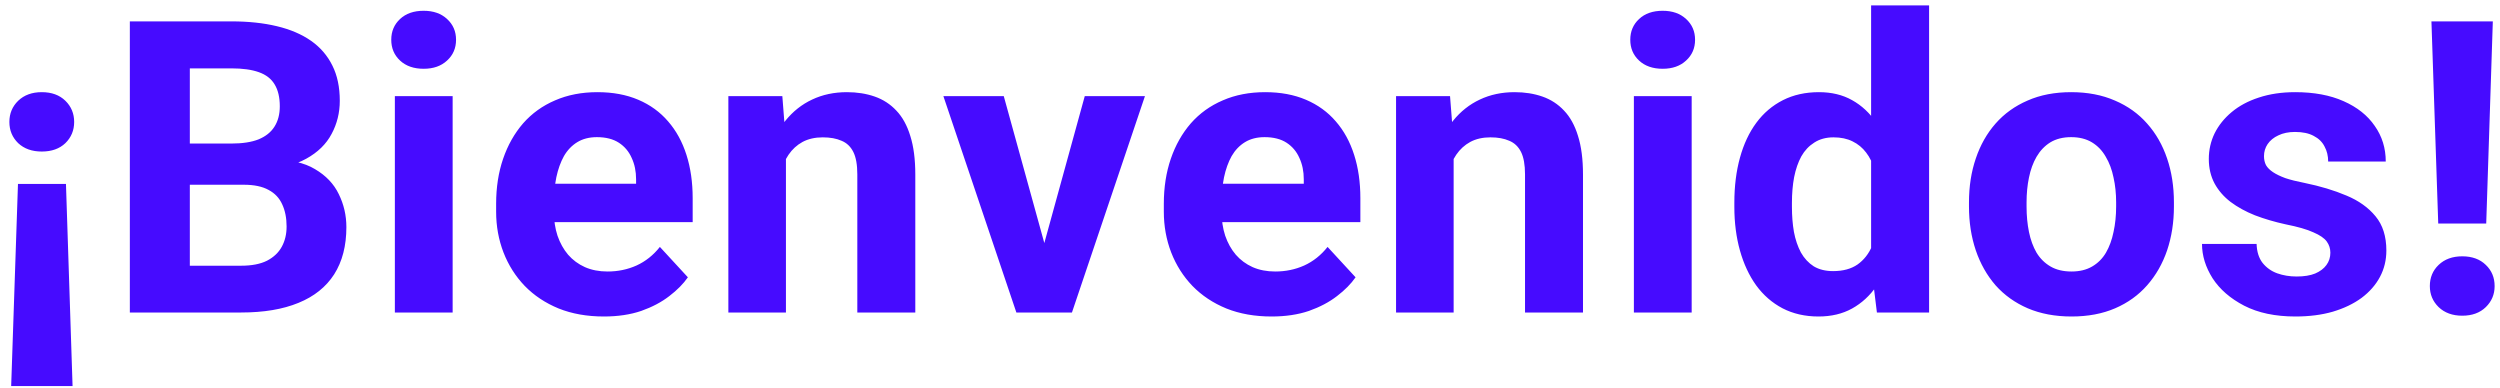 <svg width="232" height="36" viewBox="0 0 232 36" fill="none" xmlns="http://www.w3.org/2000/svg">
<path d="M1.037 35.828L1.668 17.069H6.121L6.734 35.828H1.037ZM6.882 11.317C6.882 12.097 6.61 12.752 6.066 13.284C5.521 13.804 4.792 14.063 3.876 14.063C2.973 14.063 2.243 13.804 1.687 13.284C1.143 12.752 0.87 12.097 0.87 11.317C0.87 10.538 1.143 9.882 1.687 9.351C2.243 8.819 2.973 8.553 3.876 8.553C4.792 8.553 5.521 8.819 6.066 9.351C6.61 9.882 6.882 10.538 6.882 11.317ZM22.625 17.144H15.686L15.649 13.321H21.475C22.502 13.321 23.343 13.191 23.998 12.932C24.654 12.659 25.143 12.27 25.464 11.763C25.798 11.243 25.965 10.612 25.965 9.87C25.965 9.029 25.804 8.349 25.483 7.829C25.174 7.31 24.685 6.932 24.017 6.697C23.361 6.462 22.514 6.345 21.475 6.345H17.616V29H12.049V1.984H21.475C23.046 1.984 24.45 2.133 25.687 2.43C26.936 2.727 27.994 3.178 28.86 3.784C29.726 4.39 30.387 5.157 30.845 6.085C31.303 7 31.532 8.089 31.532 9.351C31.532 10.464 31.278 11.491 30.771 12.431C30.276 13.371 29.491 14.138 28.415 14.731C27.351 15.325 25.959 15.653 24.24 15.715L22.625 17.144ZM22.384 29H14.165L16.335 24.658H22.384C23.361 24.658 24.159 24.504 24.778 24.194C25.396 23.873 25.854 23.44 26.151 22.895C26.448 22.351 26.596 21.727 26.596 21.021C26.596 20.23 26.46 19.543 26.188 18.962C25.928 18.381 25.508 17.935 24.926 17.626C24.345 17.304 23.578 17.144 22.625 17.144H17.263L17.3 13.321H23.98L25.26 14.824C26.905 14.8 28.229 15.09 29.231 15.696C30.245 16.29 30.981 17.063 31.439 18.016C31.909 18.968 32.144 19.989 32.144 21.077C32.144 22.809 31.767 24.269 31.012 25.456C30.258 26.631 29.151 27.516 27.691 28.109C26.244 28.703 24.475 29 22.384 29ZM42.005 8.924V29H36.643V8.924H42.005ZM36.309 3.691C36.309 2.912 36.581 2.269 37.126 1.762C37.67 1.255 38.4 1.001 39.315 1.001C40.218 1.001 40.942 1.255 41.486 1.762C42.042 2.269 42.321 2.912 42.321 3.691C42.321 4.471 42.042 5.114 41.486 5.621C40.942 6.128 40.218 6.382 39.315 6.382C38.4 6.382 37.67 6.128 37.126 5.621C36.581 5.114 36.309 4.471 36.309 3.691ZM56.042 29.371C54.483 29.371 53.085 29.124 51.848 28.629C50.611 28.122 49.56 27.423 48.694 26.532C47.84 25.642 47.185 24.609 46.727 23.434C46.27 22.246 46.041 20.984 46.041 19.648V18.906C46.041 17.385 46.257 15.993 46.69 14.731C47.123 13.47 47.742 12.375 48.545 11.447C49.362 10.52 50.352 9.808 51.514 9.313C52.677 8.806 53.988 8.553 55.448 8.553C56.87 8.553 58.132 8.788 59.233 9.258C60.334 9.728 61.255 10.396 61.998 11.262C62.752 12.128 63.321 13.167 63.705 14.379C64.088 15.579 64.28 16.915 64.28 18.387V20.613H48.323V17.051H59.029V16.643C59.029 15.9 58.893 15.239 58.621 14.657C58.361 14.063 57.965 13.593 57.433 13.247C56.901 12.901 56.221 12.727 55.392 12.727C54.687 12.727 54.081 12.882 53.574 13.191C53.067 13.501 52.652 13.934 52.331 14.49C52.022 15.047 51.786 15.703 51.626 16.457C51.477 17.199 51.403 18.016 51.403 18.906V19.648C51.403 20.453 51.514 21.195 51.737 21.875C51.972 22.555 52.3 23.143 52.72 23.638C53.153 24.133 53.673 24.516 54.279 24.788C54.897 25.06 55.596 25.196 56.376 25.196C57.34 25.196 58.237 25.011 59.066 24.64C59.907 24.256 60.631 23.681 61.237 22.914L63.835 25.734C63.414 26.34 62.839 26.922 62.109 27.479C61.392 28.035 60.526 28.493 59.511 28.852C58.497 29.198 57.34 29.371 56.042 29.371ZM72.935 13.21V29H67.592V8.924H72.601L72.935 13.21ZM72.156 18.257H70.709C70.709 16.773 70.9 15.437 71.284 14.249C71.667 13.049 72.206 12.029 72.898 11.188C73.591 10.334 74.413 9.685 75.366 9.239C76.331 8.782 77.407 8.553 78.594 8.553C79.535 8.553 80.394 8.689 81.174 8.961C81.953 9.233 82.621 9.666 83.177 10.26C83.746 10.854 84.179 11.639 84.476 12.616C84.786 13.593 84.94 14.787 84.94 16.197V29H79.559V16.179C79.559 15.288 79.436 14.595 79.188 14.101C78.941 13.606 78.576 13.259 78.094 13.062C77.624 12.851 77.042 12.746 76.349 12.746C75.632 12.746 75.007 12.888 74.475 13.173C73.956 13.457 73.523 13.853 73.177 14.36C72.843 14.855 72.589 15.437 72.416 16.105C72.243 16.773 72.156 17.49 72.156 18.257ZM96.212 25.104L100.665 8.924H106.25L99.477 29H96.1L96.212 25.104ZM93.15 8.924L97.622 25.122L97.715 29H94.319L87.547 8.924H93.15ZM118.004 29.371C116.445 29.371 115.048 29.124 113.811 28.629C112.574 28.122 111.522 27.423 110.656 26.532C109.803 25.642 109.147 24.609 108.689 23.434C108.232 22.246 108.003 20.984 108.003 19.648V18.906C108.003 17.385 108.219 15.993 108.652 14.731C109.085 13.47 109.704 12.375 110.508 11.447C111.324 10.52 112.314 9.808 113.477 9.313C114.639 8.806 115.951 8.553 117.41 8.553C118.833 8.553 120.094 8.788 121.195 9.258C122.296 9.728 123.218 10.396 123.96 11.262C124.715 12.128 125.284 13.167 125.667 14.379C126.05 15.579 126.242 16.915 126.242 18.387V20.613H110.285V17.051H120.991V16.643C120.991 15.9 120.855 15.239 120.583 14.657C120.323 14.063 119.927 13.593 119.396 13.247C118.864 12.901 118.183 12.727 117.354 12.727C116.649 12.727 116.043 12.882 115.536 13.191C115.029 13.501 114.615 13.934 114.293 14.49C113.984 15.047 113.749 15.703 113.588 16.457C113.439 17.199 113.365 18.016 113.365 18.906V19.648C113.365 20.453 113.477 21.195 113.699 21.875C113.934 22.555 114.262 23.143 114.683 23.638C115.116 24.133 115.635 24.516 116.241 24.788C116.86 25.06 117.559 25.196 118.338 25.196C119.303 25.196 120.2 25.011 121.028 24.64C121.869 24.256 122.593 23.681 123.199 22.914L125.797 25.734C125.376 26.34 124.801 26.922 124.071 27.479C123.354 28.035 122.488 28.493 121.474 28.852C120.459 29.198 119.303 29.371 118.004 29.371ZM134.898 13.21V29H129.554V8.924H134.564L134.898 13.21ZM134.118 18.257H132.671C132.671 16.773 132.863 15.437 133.246 14.249C133.63 13.049 134.168 12.029 134.86 11.188C135.553 10.334 136.376 9.685 137.328 9.239C138.293 8.782 139.369 8.553 140.557 8.553C141.497 8.553 142.357 8.689 143.136 8.961C143.915 9.233 144.583 9.666 145.14 10.26C145.709 10.854 146.142 11.639 146.439 12.616C146.748 13.593 146.902 14.787 146.902 16.197V29H141.522V16.179C141.522 15.288 141.398 14.595 141.151 14.101C140.903 13.606 140.538 13.259 140.056 13.062C139.586 12.851 139.004 12.746 138.312 12.746C137.594 12.746 136.97 12.888 136.438 13.173C135.918 13.457 135.485 13.853 135.139 14.36C134.805 14.855 134.551 15.437 134.378 16.105C134.205 16.773 134.118 17.49 134.118 18.257ZM156.987 8.924V29H151.624V8.924H156.987ZM151.29 3.691C151.29 2.912 151.562 2.269 152.107 1.762C152.651 1.255 153.381 1.001 154.296 1.001C155.199 1.001 155.923 1.255 156.467 1.762C157.024 2.269 157.302 2.912 157.302 3.691C157.302 4.471 157.024 5.114 156.467 5.621C155.923 6.128 155.199 6.382 154.296 6.382C153.381 6.382 152.651 6.128 152.107 5.621C151.562 5.114 151.29 4.471 151.29 3.691ZM173.639 24.621V0.5H179.02V29H174.177L173.639 24.621ZM160.948 19.203V18.814C160.948 17.28 161.121 15.888 161.467 14.639C161.814 13.377 162.321 12.295 162.989 11.392C163.657 10.489 164.479 9.79 165.456 9.295C166.434 8.8 167.547 8.553 168.796 8.553C169.971 8.553 170.998 8.8 171.876 9.295C172.767 9.79 173.522 10.495 174.14 11.41C174.771 12.313 175.278 13.383 175.661 14.62C176.045 15.845 176.323 17.187 176.496 18.646V19.5C176.323 20.898 176.045 22.197 175.661 23.396C175.278 24.596 174.771 25.648 174.14 26.551C173.522 27.441 172.767 28.134 171.876 28.629C170.986 29.124 169.947 29.371 168.759 29.371C167.51 29.371 166.397 29.117 165.419 28.61C164.454 28.103 163.638 27.392 162.97 26.477C162.314 25.561 161.814 24.485 161.467 23.248C161.121 22.011 160.948 20.663 160.948 19.203ZM166.291 18.814V19.203C166.291 20.032 166.353 20.805 166.477 21.523C166.613 22.24 166.829 22.877 167.126 23.434C167.436 23.978 167.831 24.405 168.314 24.714C168.809 25.011 169.409 25.159 170.114 25.159C171.029 25.159 171.784 24.955 172.377 24.547C172.971 24.126 173.423 23.551 173.732 22.821C174.053 22.091 174.239 21.25 174.288 20.298V17.867C174.251 17.088 174.14 16.389 173.954 15.771C173.781 15.14 173.522 14.602 173.175 14.156C172.841 13.711 172.421 13.365 171.913 13.117C171.419 12.87 170.831 12.746 170.151 12.746C169.458 12.746 168.864 12.907 168.369 13.229C167.875 13.538 167.473 13.964 167.163 14.509C166.867 15.053 166.644 15.696 166.495 16.439C166.359 17.168 166.291 17.96 166.291 18.814ZM182.721 19.166V18.776C182.721 17.304 182.931 15.95 183.352 14.713C183.773 13.463 184.385 12.381 185.189 11.466C185.993 10.55 186.983 9.839 188.158 9.332C189.333 8.812 190.681 8.553 192.203 8.553C193.724 8.553 195.079 8.812 196.266 9.332C197.454 9.839 198.449 10.55 199.253 11.466C200.07 12.381 200.688 13.463 201.109 14.713C201.529 15.95 201.74 17.304 201.74 18.776V19.166C201.74 20.626 201.529 21.98 201.109 23.23C200.688 24.466 200.07 25.549 199.253 26.477C198.449 27.392 197.46 28.103 196.285 28.61C195.11 29.117 193.761 29.371 192.24 29.371C190.718 29.371 189.364 29.117 188.176 28.61C187.001 28.103 186.005 27.392 185.189 26.477C184.385 25.549 183.773 24.466 183.352 23.23C182.931 21.98 182.721 20.626 182.721 19.166ZM188.065 18.776V19.166C188.065 20.007 188.139 20.793 188.288 21.523C188.436 22.252 188.671 22.895 188.993 23.452C189.327 23.996 189.76 24.423 190.292 24.732C190.823 25.042 191.473 25.196 192.24 25.196C192.982 25.196 193.619 25.042 194.151 24.732C194.683 24.423 195.11 23.996 195.431 23.452C195.753 22.895 195.988 22.252 196.136 21.523C196.297 20.793 196.377 20.007 196.377 19.166V18.776C196.377 17.96 196.297 17.193 196.136 16.476C195.988 15.746 195.747 15.102 195.413 14.546C195.091 13.977 194.664 13.532 194.132 13.21C193.6 12.888 192.957 12.727 192.203 12.727C191.448 12.727 190.805 12.888 190.273 13.21C189.753 13.532 189.327 13.977 188.993 14.546C188.671 15.102 188.436 15.746 188.288 16.476C188.139 17.193 188.065 17.96 188.065 18.776ZM216.258 23.452C216.258 23.069 216.147 22.722 215.924 22.413C215.702 22.104 215.287 21.819 214.681 21.56C214.087 21.287 213.228 21.04 212.102 20.817C211.088 20.595 210.142 20.316 209.263 19.982C208.397 19.636 207.643 19.222 207 18.739C206.369 18.257 205.874 17.688 205.515 17.032C205.157 16.364 204.977 15.604 204.977 14.75C204.977 13.909 205.157 13.117 205.515 12.375C205.886 11.633 206.412 10.977 207.092 10.408C207.785 9.827 208.626 9.375 209.616 9.054C210.618 8.72 211.743 8.553 212.993 8.553C214.737 8.553 216.234 8.831 217.483 9.388C218.745 9.944 219.71 10.711 220.378 11.688C221.058 12.653 221.398 13.754 221.398 14.991H216.054C216.054 14.472 215.943 14.008 215.72 13.6C215.51 13.179 215.176 12.851 214.718 12.616C214.273 12.369 213.692 12.245 212.974 12.245C212.38 12.245 211.867 12.35 211.434 12.56C211.001 12.758 210.667 13.031 210.432 13.377C210.21 13.711 210.098 14.082 210.098 14.49C210.098 14.8 210.16 15.078 210.284 15.325C210.42 15.56 210.636 15.777 210.933 15.975C211.23 16.172 211.614 16.358 212.084 16.531C212.566 16.692 213.16 16.84 213.865 16.977C215.312 17.273 216.605 17.663 217.743 18.145C218.881 18.616 219.784 19.259 220.452 20.075C221.12 20.879 221.454 21.937 221.454 23.248C221.454 24.139 221.256 24.955 220.86 25.697C220.464 26.439 219.895 27.089 219.153 27.645C218.411 28.19 217.52 28.616 216.481 28.926C215.454 29.223 214.298 29.371 213.011 29.371C211.143 29.371 209.56 29.037 208.261 28.369C206.975 27.701 205.998 26.854 205.33 25.827C204.674 24.788 204.346 23.724 204.346 22.636H209.412C209.436 23.366 209.622 23.953 209.968 24.398C210.327 24.844 210.779 25.165 211.323 25.363C211.879 25.561 212.479 25.66 213.123 25.66C213.815 25.66 214.391 25.567 214.848 25.382C215.306 25.184 215.652 24.924 215.887 24.602C216.135 24.269 216.258 23.885 216.258 23.452ZM231.334 1.984L230.721 20.743H226.268L225.637 1.984H231.334ZM225.489 26.551C225.489 25.759 225.761 25.104 226.305 24.584C226.862 24.052 227.592 23.786 228.495 23.786C229.41 23.786 230.14 24.052 230.684 24.584C231.229 25.104 231.501 25.759 231.501 26.551C231.501 27.318 231.229 27.967 230.684 28.499C230.14 29.031 229.41 29.297 228.495 29.297C227.592 29.297 226.862 29.031 226.305 28.499C225.761 27.967 225.489 27.318 225.489 26.551Z" fill="#460BFF"/>
</svg>
